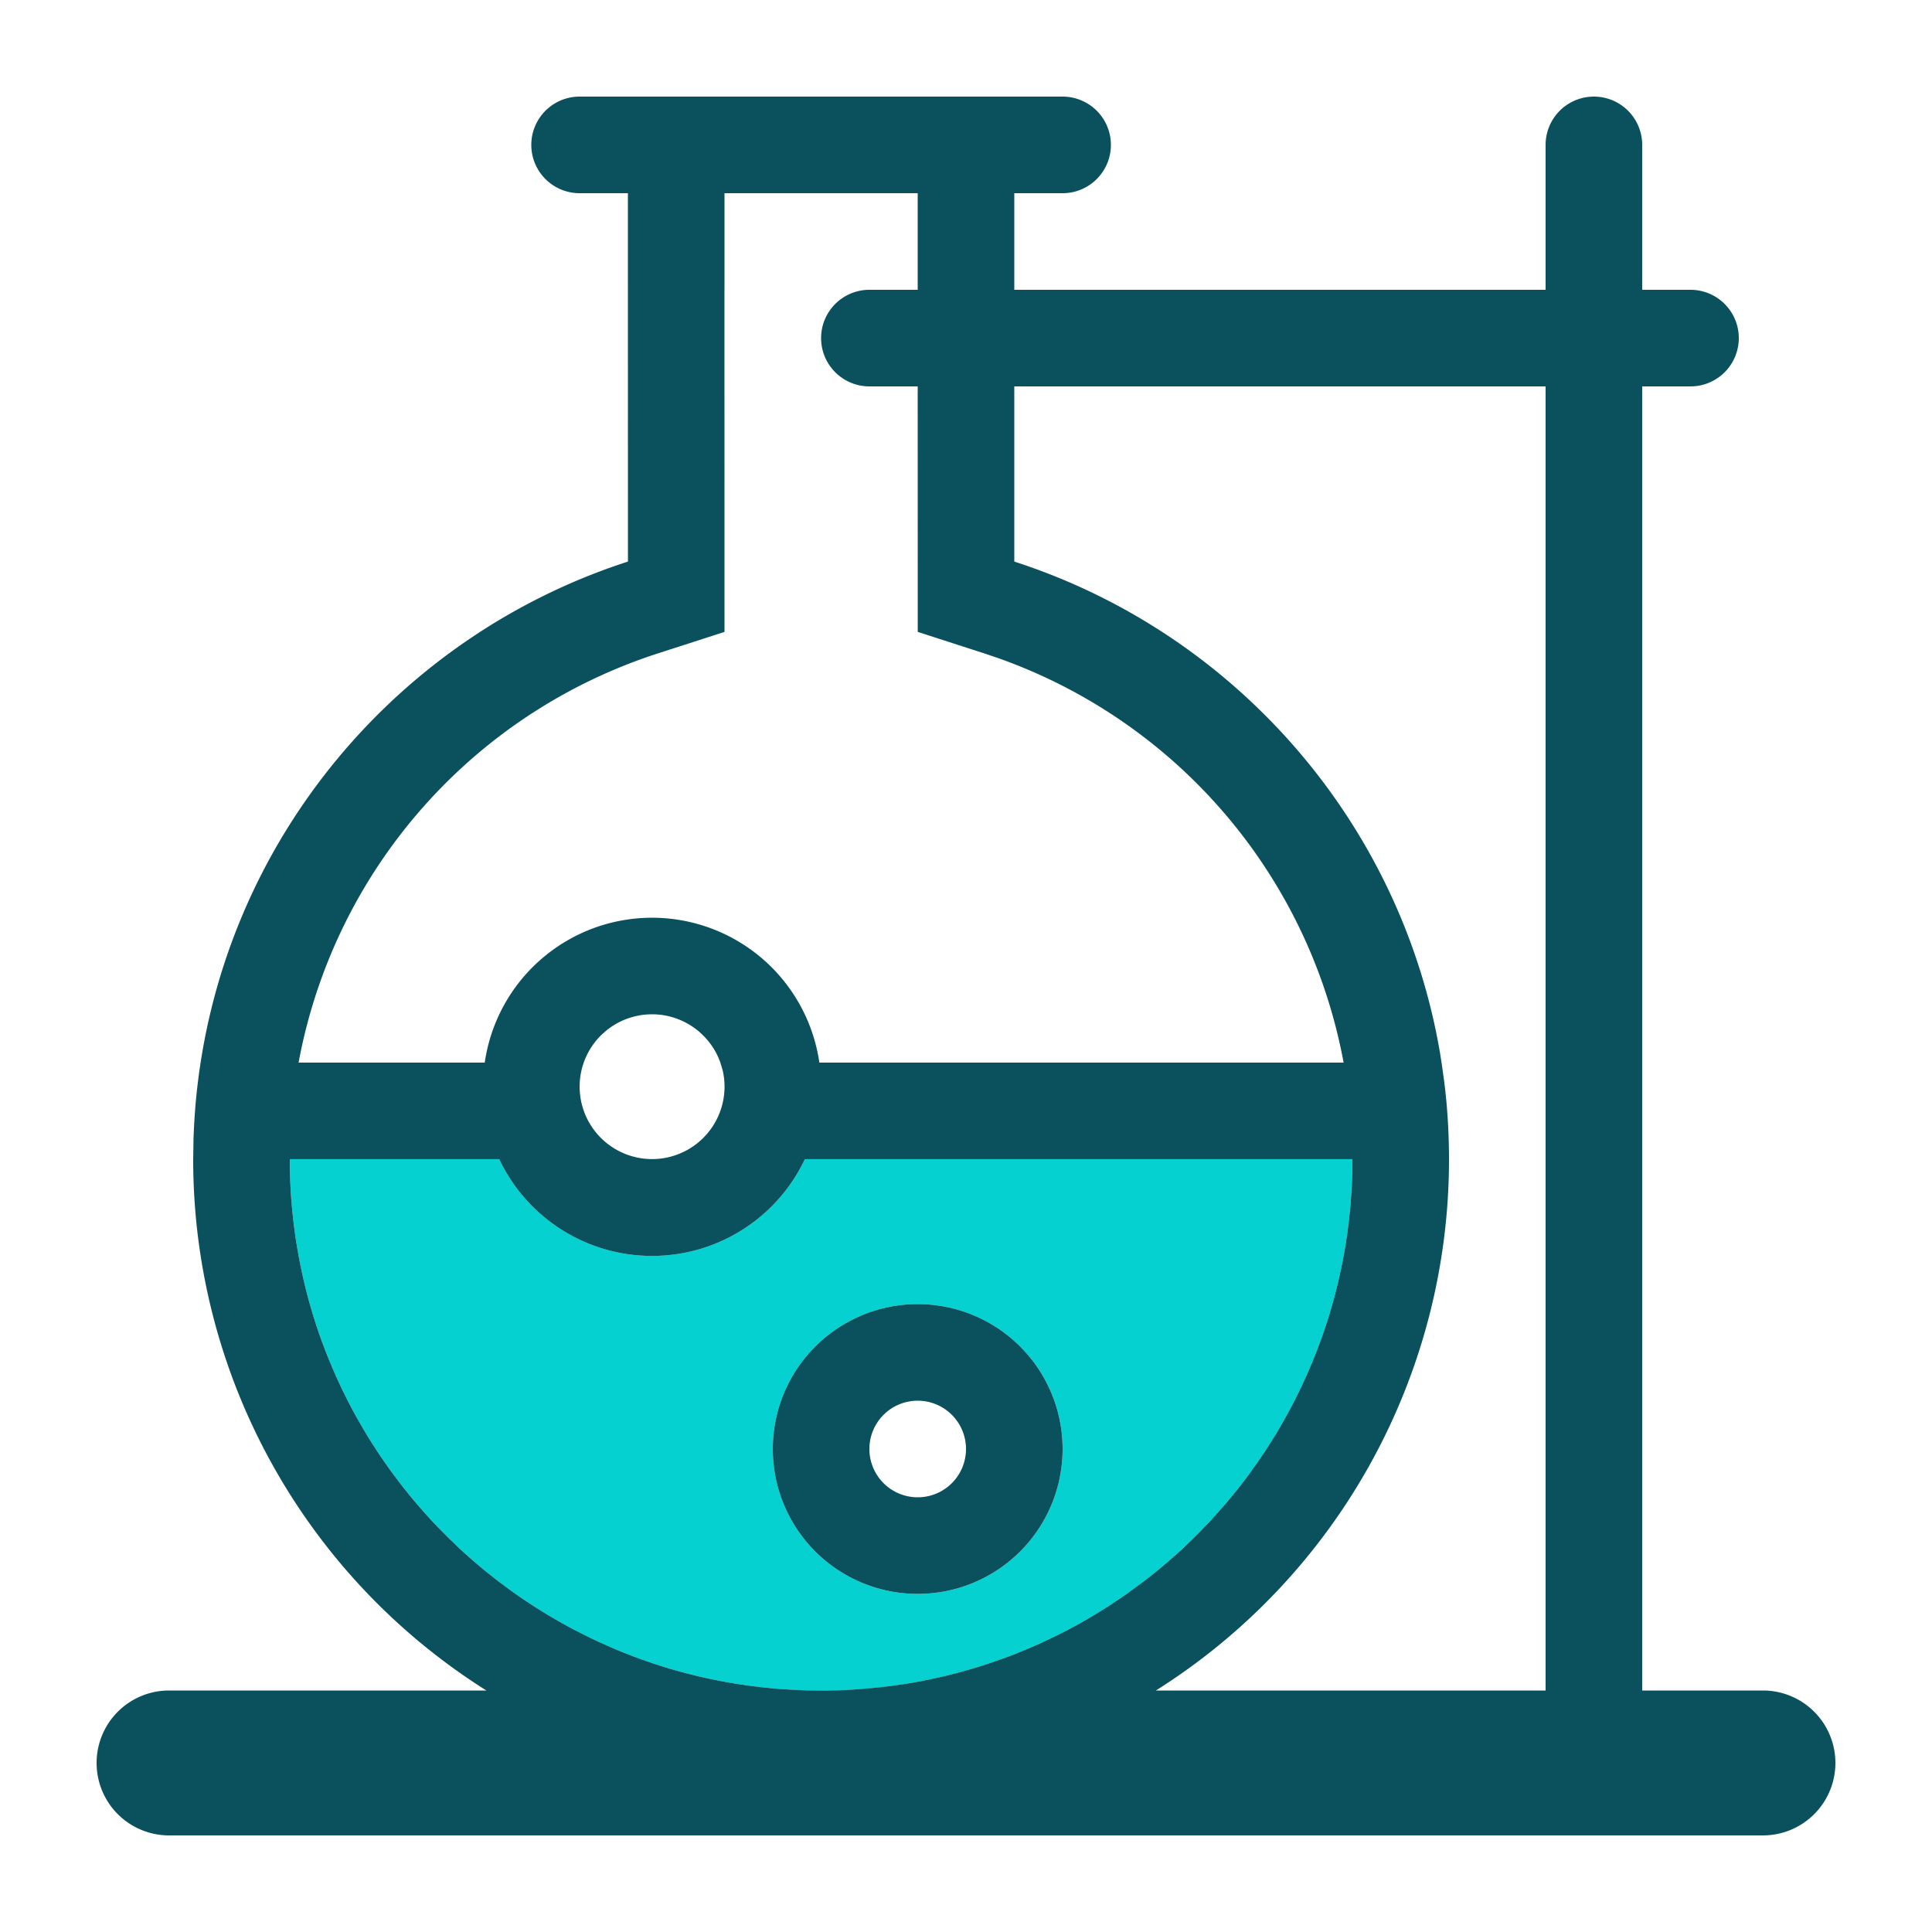 <?xml version="1.0" standalone="no"?><!DOCTYPE svg PUBLIC "-//W3C//DTD SVG 1.1//EN" "http://www.w3.org/Graphics/SVG/1.1/DTD/svg11.dtd"><svg t="1616497556403" class="icon" viewBox="0 0 1024 1024" version="1.1" xmlns="http://www.w3.org/2000/svg" p-id="6399" xmlns:xlink="http://www.w3.org/1999/xlink" width="200" height="200"><defs><style type="text/css"></style></defs><path d="M716.8 614.374l-0.102 7.424c-3.84 149.606-124.416 270.208-273.997 274.125L435.2 896l-7.373-0.077c-149.632-3.84-270.208-124.416-274.125-274.048L153.6 614.4h111.027a89.6 89.6 0 0 0 161.946 0H716.8zM486.4 691.2a76.8 76.8 0 1 0 0 153.6 76.8 76.8 0 0 0 0-153.6z" fill="#05D2D0" p-id="6400"></path><path d="M384 102.4v51.2h-0.026L384 334.925l-35.456 11.443A281.805 281.805 0 0 0 158.259 563.2h98.662a89.6 89.6 0 0 1 177.357 0h277.862a281.856 281.856 0 0 0-183.117-214.4l-7.168-2.432-35.43-11.443L486.4 204.8h-25.6a25.6 25.6 0 0 1 0-51.2h25.6V102.4h-102.4z m153.6 195.251c116.48 37.632 204.826 137.677 225.69 260.71l0.896 5.76 0.077 0.512 1.203 8.678 0.538 4.48c0.333 2.97 0.614 5.939 0.87 8.96l0.179 2.432c0.256 3.61 0.512 7.219 0.64 10.854l0.102 2.867c0.128 3.789 0.205 7.603 0.205 11.443V614.4a332.544 332.544 0 0 1-155.392 281.626L819.2 896V204.8H537.6v92.851z m1.075 578.739l2.995-1.229-1.101 0.461 3.251-1.331 0.845-0.358 2.918-1.254 1.254-0.563 1.485-0.64 1.869-0.87-1.69 0.768a280.371 280.371 0 0 0 26.061-13.363l2.662-1.587 0.128-0.077 1.434-0.87 0.358-0.179 0.947-0.614 1.075-0.666 1.843-1.152 0.768-0.486 1.382-0.845 2.534-1.664-1.818 1.152 5.197-3.405c1.894-1.28 3.789-2.586 5.632-3.942l0.026-0.026 7.424-5.453a283.008 283.008 0 0 0 16.794-13.901l-2.432 2.099 2.714-2.355 1.869-1.741-1.792 1.638 2.048-1.792 1.178-1.101-0.563 0.512a283.366 283.366 0 0 0 11.29-11.008l-0.23 0.205 1.229-1.28 1.638-1.69 2.611-2.765-0.538 0.512 0.666-0.717 0.384-0.41 0.614-0.691 1.024-1.126 0.742-0.819 0.128-0.102 0.461-0.563 1.306-1.485 1.869-2.15 0.256-0.256c4.429-5.222 8.704-10.573 12.749-16.077l1.254-1.715 0.333-0.512-1.075 1.459 3.814-5.299 4.173-6.144 1.766-2.765 0.154-0.256 0.563-0.896 0.128-0.179 0.051-0.077 0.666-1.024 0.128-0.256 0.077-0.077a280.653 280.653 0 0 0 27.136-56.755l0.026-0.077 0.358-1.05 0.179-0.512 0.563-1.613v-0.051l1.075-3.302a280.678 280.678 0 0 0 10.854-48.64l0.077-0.563 0.794-6.81a282.778 282.778 0 0 0 1.434-22.221l0.102-7.424H426.598a89.6 89.6 0 0 1-161.997 0H153.6a283.648 283.648 0 0 0 10.47 76.339c2.765 9.856 6.067 19.507 9.856 28.902l2.099 5.069 2.176 5.018 3.072 6.605 3.226 6.502 0.154 0.256 0.998 1.92-0.461-0.896 0.512 0.998 0.666 1.28 0.026 0.026 0.845 1.613 0.256 0.461 0.384 0.666 0.384 0.742 0.282 0.512 0.154 0.256 0.205 0.384 0.307 0.512 0.23 0.435 3.302 5.734a281.6 281.6 0 0 0 3.686 6.042l0.614 0.998 0.051 0.077 0.41 0.64 0.307 0.461 0.128 0.23 0.435 0.64 0.768 1.203 0.589 0.922 1.382 2.048 0.333 0.512 0.256 0.41 0.307 0.435 0.128 0.179 0.947 1.357 0.614 0.922 0.205 0.282 0.614 0.87 0.486 0.691 0.205 0.307 0.461 0.64 0.077 0.102 0.307 0.435 0.563 0.794 1.075 1.485-0.691-0.973 3.251 4.403c1.382 1.843 2.816 3.686 4.224 5.478l0.256 0.307 1.126 1.382 0.102 0.128 0.154 0.23-1.638-2.048c2.995 3.763 6.067 7.424 9.216 11.008l0.691 0.794 0.154 0.179 0.333 0.358 0.102 0.128 0.742 0.819 2.048 2.253 0.026 0.051 0.614 0.64 1.101 1.203 0.41 0.435 1.613 1.69-0.973-1.024 1.254 1.331 0.307 0.307 1.024 1.05 4.147 4.198 5.325 5.12 0.051 0.077 1.741 1.613-0.538-0.512 0.973 0.896 2.227 2.048 0.077 0.051 0.333 0.282 2.586 2.304 3.046 2.611 1.485 1.254 0.333 0.282 0.768 0.64 1.28 1.05 0.282 0.23 0.922 0.742 0.179 0.154 5.427 4.275 5.555 4.147c3.635 2.662 7.373 5.248 11.162 7.757l0.205 0.128 2.355 1.536 0.154 0.102 0.282 0.179 1.843 1.178 1.459 0.896-0.23-0.128 2.688 1.638 0.333 0.205 1.459 0.896 0.128 0.051 1.382 0.819 0.435 0.256 0.486 0.282 0.358 0.205 0.026 0.051 3.328 1.869-1.51-0.845 1.485 0.845 2.714 1.51 1.126 0.614 2.739 1.459-1.894-0.998 1.843 0.998 2.406 1.229-0.922-0.486 5.376 2.739c2.125 1.05 4.275 2.099 6.451 3.098l0.23 0.102 6.298 2.816c2.176 0.947 4.352 1.869 6.579 2.765l3.2 1.254 2.33 0.87-3.891-1.485 3.84 1.485 2.918 1.075 1.075 0.41 3.507 1.254 2.253 0.742 0.768 0.256 0.256 0.102-0.256-0.102 0.358 0.128 3.098 1.024c22.528 7.168 46.336 11.597 70.912 12.851l7.347 0.307L435.2 896c6.272 0 12.493-0.205 18.688-0.614l9.216-0.768 7.629-0.845 7.578-1.05a279.808 279.808 0 0 0 40.806-9.446l1.664-0.538 3.2-1.024 1.101-0.384 0.205-0.077h0.026l1.894-0.666 4.685-1.638c2.278-0.819 4.531-1.69 6.784-2.56zM486.4 691.2a76.8 76.8 0 1 1 0 153.6 76.8 76.8 0 0 1 0-153.6z m0 51.2a25.6 25.6 0 1 0 0 51.2 25.6 25.6 0 0 0 0-51.2z m-140.8-204.8a38.656 38.656 0 0 0-6.323 0.512l-1.178 0.23a38.17 38.17 0 0 0-16.051 7.322l-1.101 0.896-1.664 1.485-0.845 0.794a38.656 38.656 0 0 0-7.398 10.394l-0.64 1.382a38.144 38.144 0 0 0-0.845 2.125l-0.154 0.435a38.4 38.4 0 1 0 73.626 4.096l-1.229-4.096-0.154-0.435-0.41-1.05-0.205-0.512 0.589 1.562-0.819-2.125-0.64-1.382a38.246 38.246 0 0 0-5.888-8.755l-0.742-0.819-1.613-1.613-1.664-1.485a38.656 38.656 0 0 0-18.33-8.448A38.707 38.707 0 0 0 345.6 537.6zM537.6 153.6h281.6V76.8a25.6 25.6 0 0 1 51.2 0v76.8h25.6a25.6 25.6 0 0 1 0 51.2h-25.6v691.2h64a38.4 38.4 0 0 1 0 76.8h-844.8a38.4 38.4 0 0 1 0-76.8h168.192A332.544 332.544 0 0 1 102.4 614.4v-0.077l0.179-11.418 0.128-2.867c0.154-3.635 0.358-7.245 0.64-10.854l0.179-2.458a330.291 330.291 0 0 1 1.203-11.827c15.437-130.56 106.445-237.952 228.096-277.248L332.8 102.4h-25.6a25.6 25.6 0 0 1 0-51.2h256a25.6 25.6 0 0 1 0 51.2h-25.6v51.2z" fill="#0A515D" p-id="6401"></path></svg>